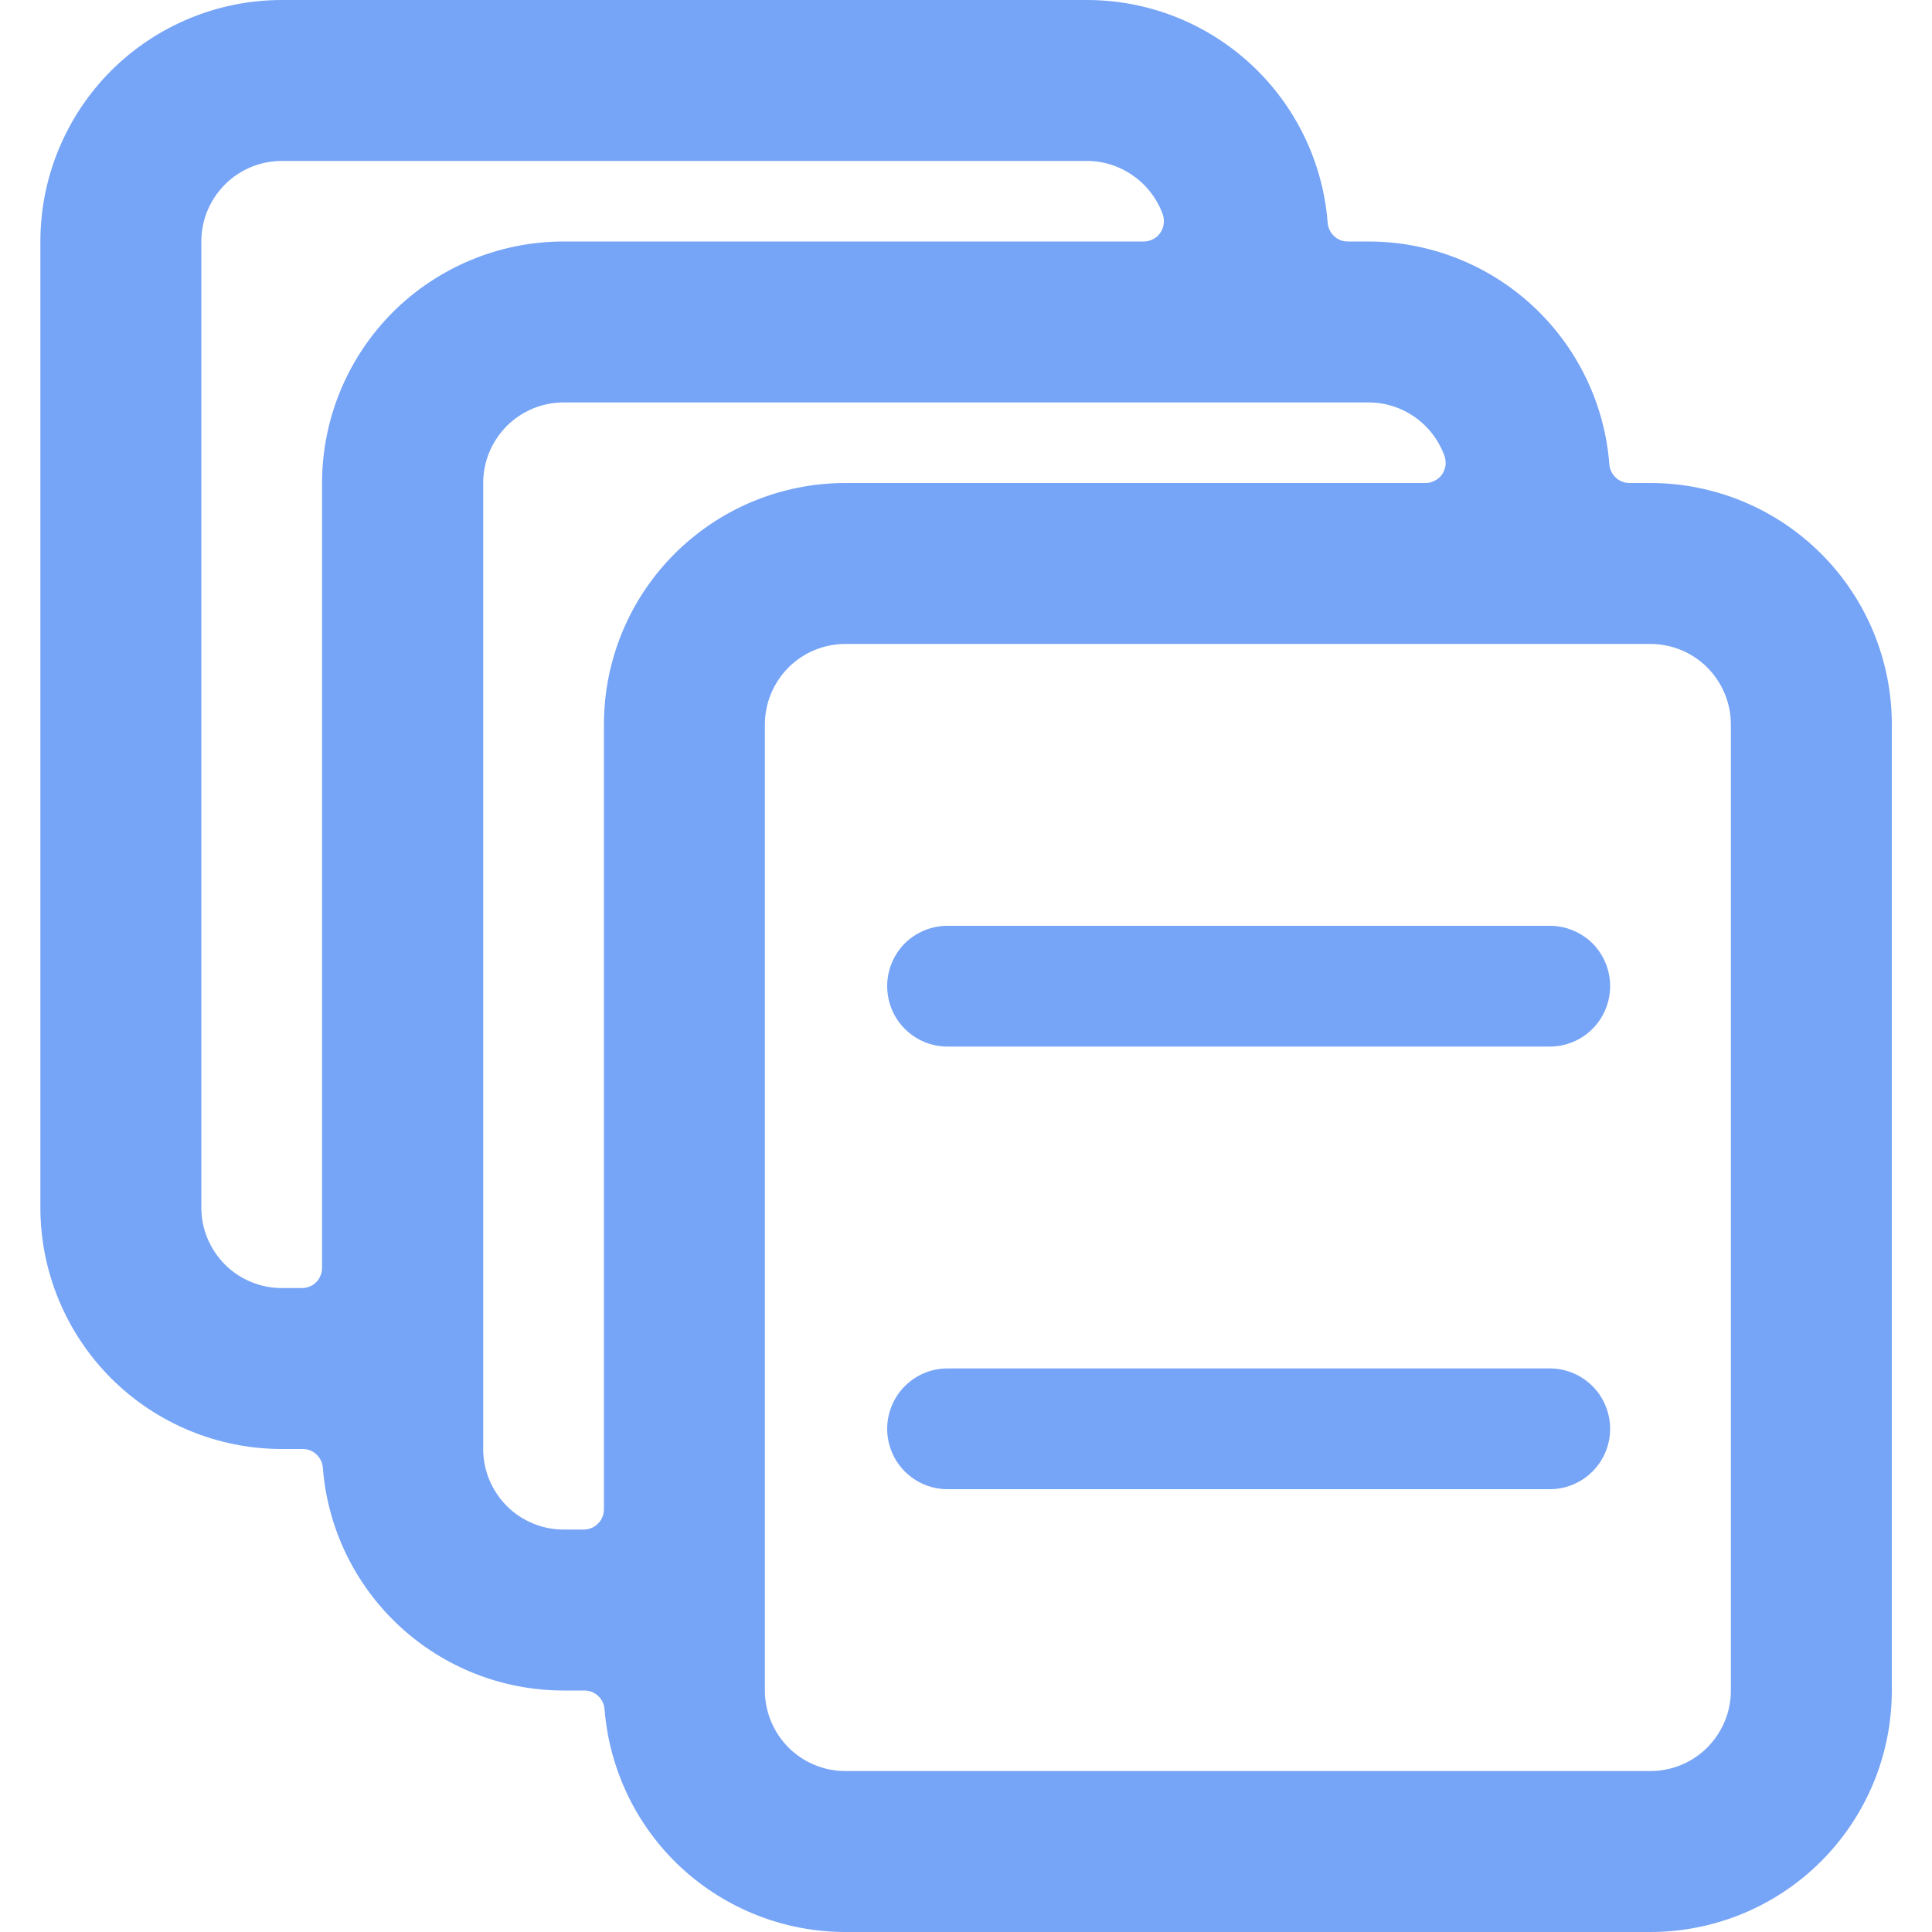 <svg width="10" height="10" viewBox="0 0 10 10" fill="none" xmlns="http://www.w3.org/2000/svg">
<path d="M9.792 3.75C9.792 3.418 9.661 3.101 9.426 2.866C9.192 2.632 8.874 2.5 8.542 2.5H8.434C8.408 2.5 8.382 2.49 8.363 2.472C8.344 2.454 8.332 2.43 8.33 2.404C8.306 2.09 8.164 1.797 7.933 1.583C7.702 1.369 7.399 1.25 7.084 1.25H6.976C6.949 1.25 6.924 1.24 6.905 1.222C6.886 1.204 6.874 1.18 6.872 1.154C6.848 0.84 6.706 0.547 6.475 0.333C6.244 0.119 5.941 9.78965e-06 5.626 0L1.459 0C1.127 0 0.81 0.132 0.575 0.366C0.341 0.601 0.209 0.918 0.209 1.25V6.25C0.209 6.582 0.341 6.899 0.575 7.134C0.81 7.368 1.127 7.5 1.459 7.5H1.567C1.594 7.5 1.619 7.51 1.638 7.528C1.657 7.546 1.669 7.57 1.671 7.596C1.695 7.91 1.837 8.203 2.068 8.417C2.299 8.631 2.602 8.75 2.917 8.75H3.026C3.052 8.75 3.077 8.76 3.096 8.778C3.115 8.796 3.127 8.82 3.129 8.846C3.154 9.16 3.295 9.453 3.526 9.667C3.758 9.881 4.061 10 4.376 10H8.542C8.874 10 9.192 9.868 9.426 9.634C9.661 9.399 9.792 9.082 9.792 8.75V3.75ZM1.459 6.667C1.348 6.667 1.242 6.623 1.164 6.545C1.086 6.466 1.042 6.361 1.042 6.25V1.25C1.042 1.139 1.086 1.034 1.164 0.955C1.242 0.877 1.348 0.833 1.459 0.833H5.626C5.712 0.833 5.796 0.86 5.866 0.91C5.937 0.96 5.99 1.03 6.019 1.111C6.024 1.127 6.026 1.144 6.023 1.16C6.021 1.177 6.015 1.192 6.005 1.206C5.996 1.22 5.983 1.231 5.968 1.238C5.953 1.246 5.937 1.25 5.92 1.25H2.917C2.586 1.25 2.268 1.382 2.033 1.616C1.799 1.851 1.667 2.168 1.667 2.5V6.562C1.667 6.576 1.665 6.59 1.659 6.602C1.654 6.615 1.647 6.627 1.637 6.636C1.627 6.646 1.616 6.654 1.603 6.659C1.59 6.664 1.577 6.667 1.563 6.667H1.459ZM2.917 7.917C2.807 7.917 2.701 7.873 2.623 7.795C2.545 7.716 2.501 7.611 2.501 7.5V2.5C2.501 2.389 2.545 2.284 2.623 2.205C2.701 2.127 2.807 2.083 2.917 2.083H7.084C7.17 2.083 7.254 2.11 7.325 2.16C7.395 2.21 7.448 2.28 7.477 2.361C7.482 2.377 7.484 2.394 7.482 2.41C7.479 2.427 7.473 2.442 7.464 2.456C7.454 2.47 7.441 2.481 7.426 2.488C7.412 2.496 7.395 2.5 7.379 2.5H4.376C4.044 2.5 3.726 2.632 3.492 2.866C3.257 3.101 3.126 3.418 3.126 3.75V7.812C3.126 7.826 3.123 7.84 3.118 7.852C3.113 7.865 3.105 7.877 3.095 7.886C3.086 7.896 3.074 7.904 3.061 7.909C3.049 7.914 3.035 7.917 3.021 7.917H2.917ZM8.959 8.75C8.959 8.861 8.915 8.966 8.837 9.045C8.759 9.123 8.653 9.167 8.542 9.167H4.376C4.265 9.167 4.159 9.123 4.081 9.045C4.003 8.966 3.959 8.861 3.959 8.75V3.75C3.959 3.639 4.003 3.534 4.081 3.455C4.159 3.377 4.265 3.333 4.376 3.333H8.542C8.653 3.333 8.759 3.377 8.837 3.455C8.915 3.534 8.959 3.639 8.959 3.75V8.75Z" fill="#76A4F6"/>
<path d="M8.022 4.792H4.904C4.821 4.792 4.742 4.825 4.683 4.883C4.625 4.942 4.592 5.021 4.592 5.104C4.592 5.187 4.625 5.267 4.683 5.325C4.742 5.384 4.821 5.417 4.904 5.417H8.022C8.105 5.417 8.184 5.384 8.243 5.325C8.301 5.267 8.334 5.187 8.334 5.104C8.334 5.021 8.301 4.942 8.243 4.883C8.184 4.825 8.105 4.792 8.022 4.792ZM8.334 7.396C8.334 7.313 8.301 7.233 8.243 7.175C8.184 7.116 8.105 7.083 8.022 7.083H4.904C4.821 7.083 4.742 7.116 4.683 7.175C4.625 7.233 4.592 7.313 4.592 7.396C4.592 7.478 4.625 7.558 4.683 7.616C4.742 7.675 4.821 7.708 4.904 7.708H8.022C8.105 7.708 8.184 7.675 8.243 7.616C8.301 7.558 8.334 7.478 8.334 7.396Z" fill="#76A4F6"/>
</svg>
